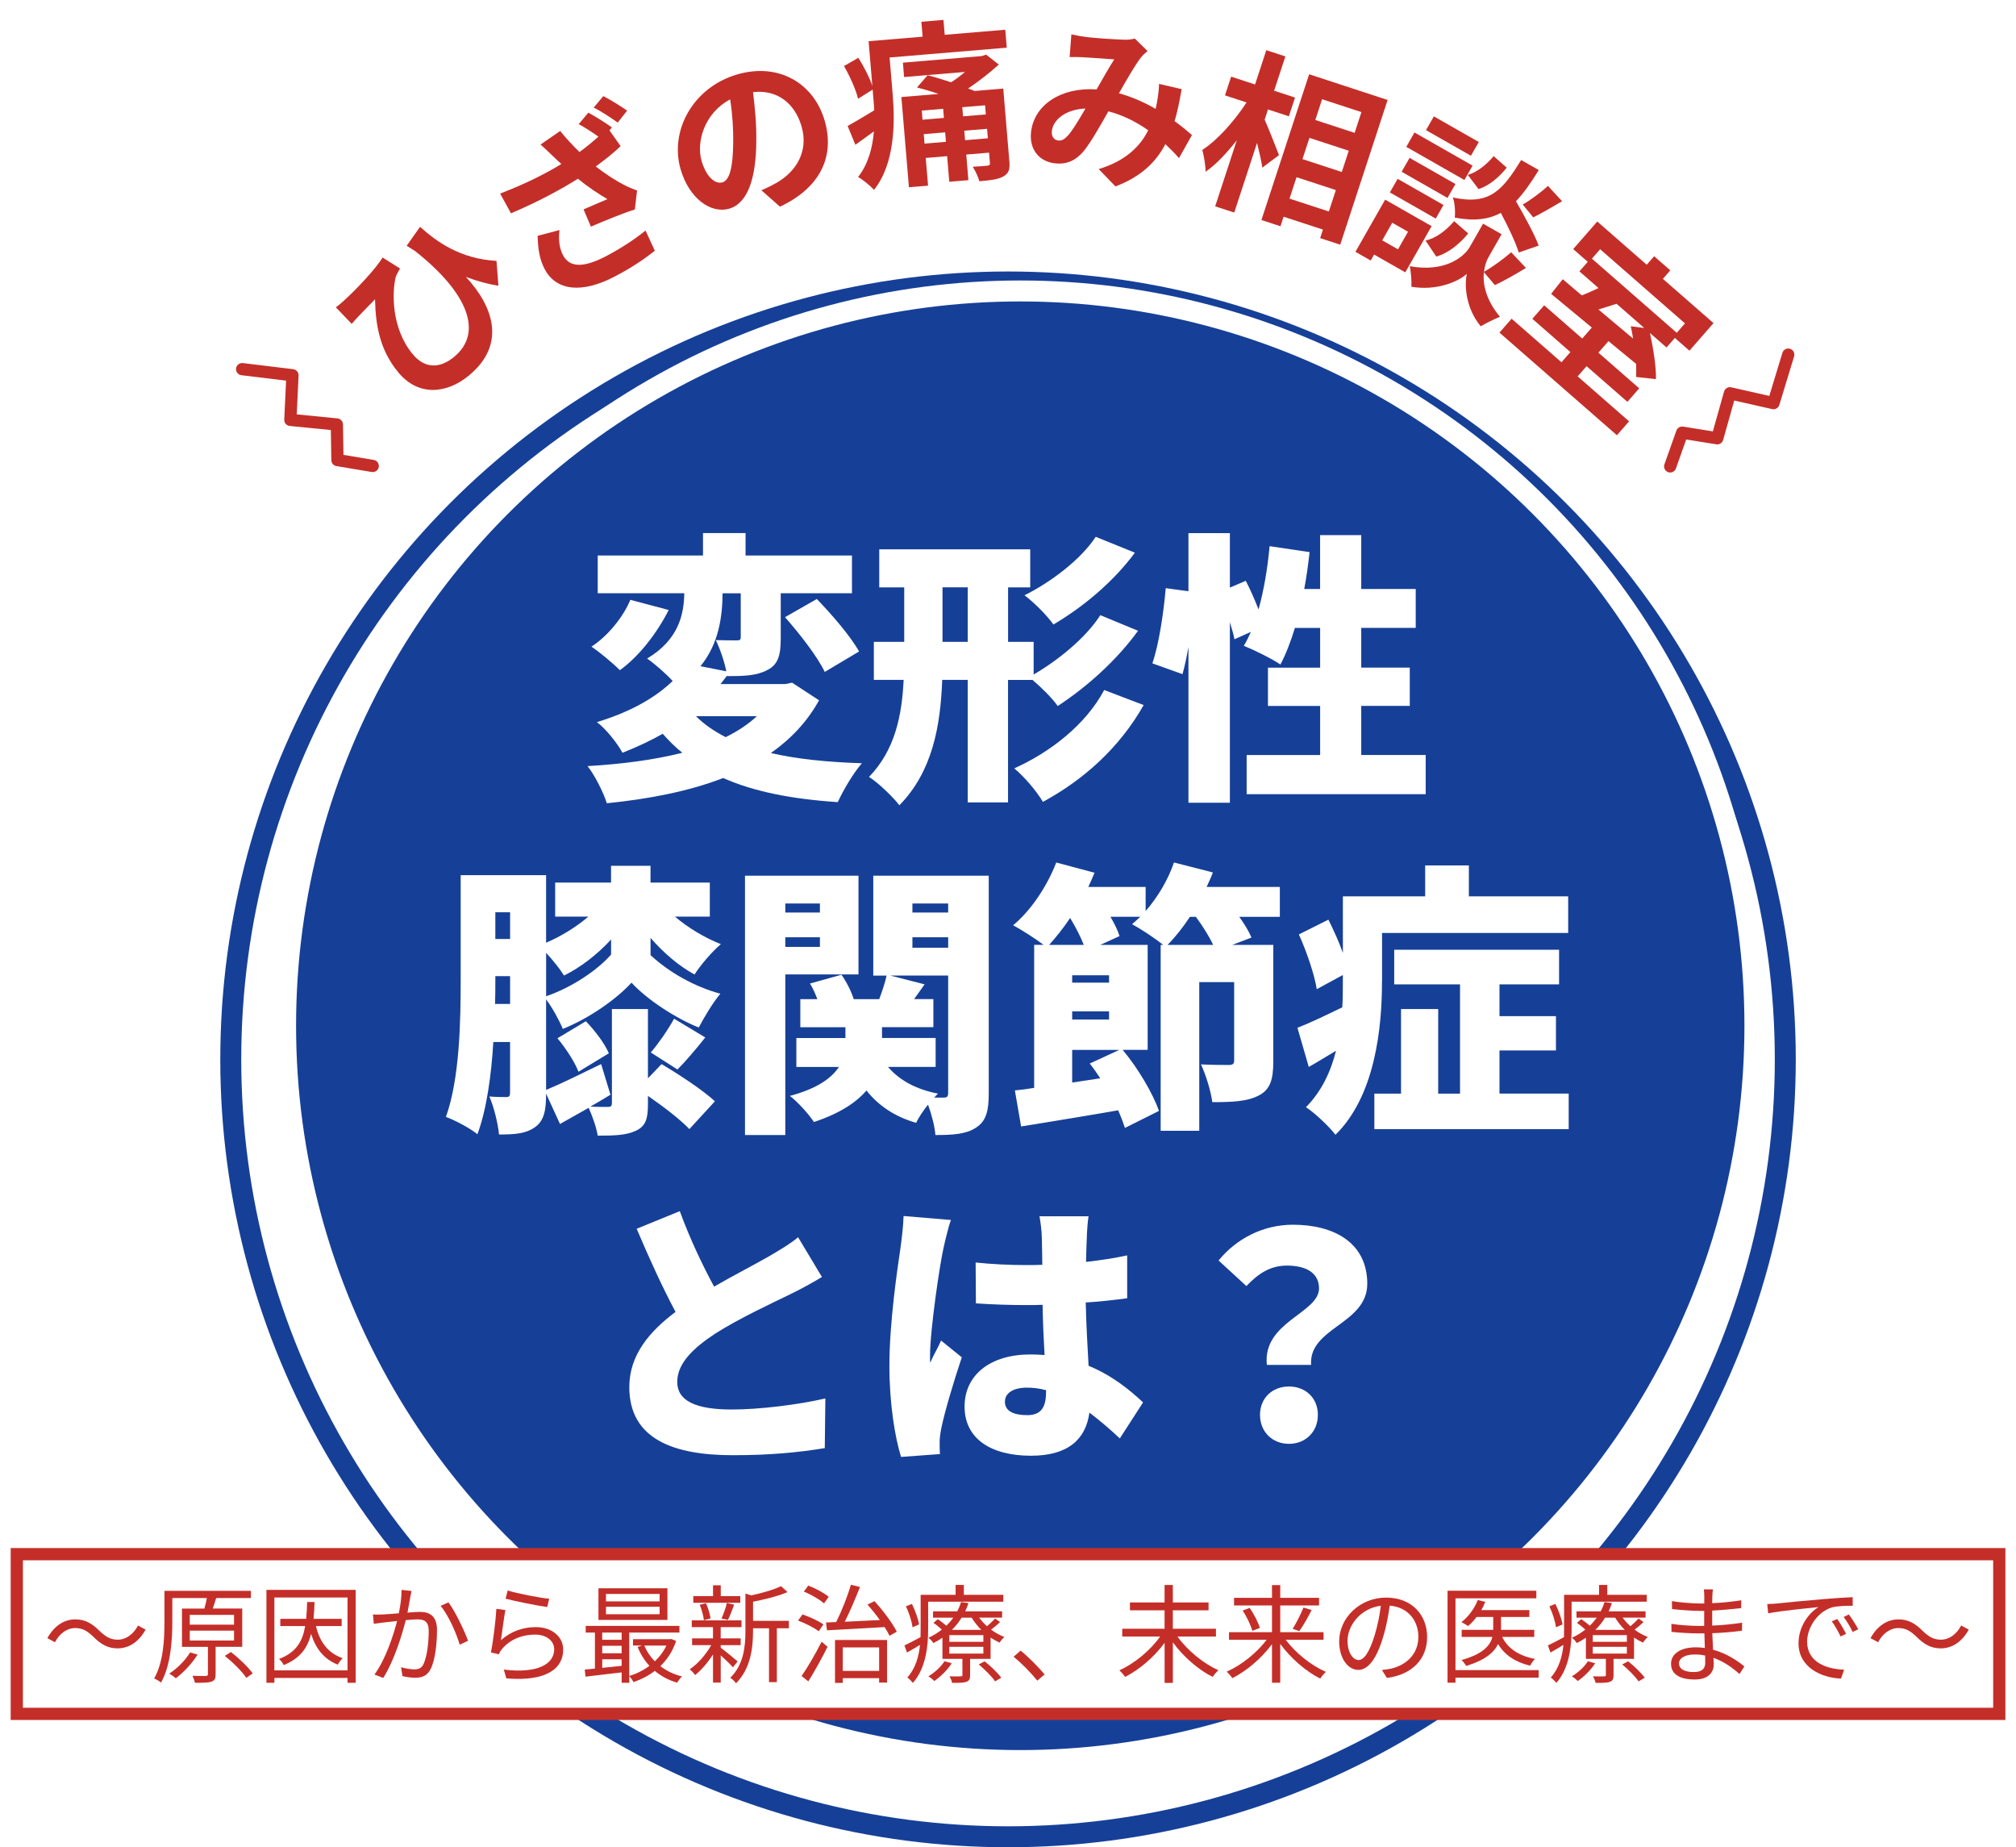 <?xml version="1.0" encoding="UTF-8"?>
<svg id="_レイヤー_2" data-name="レイヤー 2" xmlns="http://www.w3.org/2000/svg" xmlns:xlink="http://www.w3.org/1999/xlink" viewBox="0 0 659.74 604.41">
  <defs>
    <style>
      .cls-1 {
        fill: #164097;
        filter: url(#drop-shadow-2);
        stroke: #fff;
      }

      .cls-1, .cls-2 {
        stroke-width: 6.86px;
      }

      .cls-1, .cls-2, .cls-3 {
        stroke-miterlimit: 10;
      }

      .cls-4, .cls-2 {
        fill: #fff;
      }

      .cls-2 {
        filter: url(#drop-shadow-1);
        stroke: #164097;
      }

      .cls-5, .cls-3, .cls-6 {
        fill: none;
      }

      .cls-7 {
        fill: #c42e29;
      }

      .cls-3, .cls-6 {
        stroke: #c42e29;
        stroke-width: 4px;
      }

      .cls-6 {
        stroke-linecap: round;
        stroke-linejoin: round;
      }
    </style>
    <filter id="drop-shadow-1" x="72.1" y="73.83" width="515.58" height="530.58" filterUnits="userSpaceOnUse">
      <feOffset dx="0" dy="15"/>
      <feGaussianBlur result="blur" stdDeviation="0"/>
      <feFlood flood-color="#d1d1d1" flood-opacity="1"/>
      <feComposite in2="blur" operator="in"/>
      <feComposite in="SourceGraphic"/>
    </filter>
    <filter id="drop-shadow-2" x="86.04" y="87.77" width="487.69" height="487.69" filterUnits="userSpaceOnUse">
      <feOffset dx="4" dy="4"/>
      <feGaussianBlur result="blur-2" stdDeviation="0"/>
      <feFlood flood-color="#a69b8d" flood-opacity=".45"/>
      <feComposite in2="blur-2" operator="in"/>
      <feComposite in="SourceGraphic"/>
    </filter>
  </defs>
  <g id="design">
    <g>
      <g>
        <circle class="cls-2" cx="329.88" cy="331.62" r="254.36"/>
        <circle class="cls-1" cx="329.88" cy="331.62" r="240.42"/>
        <g>
          <path class="cls-7" d="M112.43,98.47c4.08-3.65,10.68-10.69,12.78-14.21l5.7,3.59c-.45.82-1.08,1.86-1.42,2.81-1.17,4.84-1.52,16.59,5.5,25.14,4.27,5.21,9.29,4.52,13.57,1.01,9.89-8.11,4.23-21.28-12.7-34.65-.92-.58-1.85-1.17-2.77-1.75l4.38-6.2c5.41,4.87,13.05,10.46,25.01,11.15l.63,8.13c-3.51-.55-6.97-1.51-10.64-2.89,8.95,9.64,13.37,22.11.9,32.34-7.13,5.84-16.44,6.93-23.09-1.18-5.95-7.26-7.35-15.13-7.55-23.83-1.59,1.6-4.14,4.22-5.29,5.45-.87.94-1.51,1.61-2.34,2.59l-5.19-5.42c.84-.61,1.73-1.34,2.54-2.08Z"/>
          <path class="cls-7" d="M200.25,41.7l-.8.95,3.65,5.17c-2.24,2.16-5.13,4.47-8.14,6.65,3.23,2.53,6.73,4.72,8.97,5.88,1.54.82,3.05,1.45,4.55,1.96l-.73,6.25c-3.17.9-9.91,3.68-14.38,5.59l-2.4-5.64c2.6-1.12,6.15-2.67,7.81-3.35-2.82-1.64-6.43-4.03-9.66-6.68-5.82,3.66-12.82,7.43-21.9,11.32l-3.55-6.46c8.17-3.15,14.77-6.44,20.03-9.68-1.08-.93-1.95-1.84-2.71-2.54-1.03-.96-2.56-2.49-4.11-3.82l6.44-4.45c1.94,2.43,4.15,4.78,6.32,6.89,2.21-1.62,4.25-3.29,6.2-5.04-1.96-1.37-4.48-3.04-6.46-4.08l3.16-3.76c2.27,1.21,5.8,3.45,7.71,4.85ZM184.22,83.47c2.26,4.28,7.02,4.04,14.03.4,5.55-2.94,9.76-5.81,13-8.44l3.04,6.6c-2.61,2.1-6.84,5.18-13.08,8.42-10.39,5.49-19.08,4.95-22.96-2.39-1.64-3.11-2.21-6.52-2.31-10.9l7.15-1.89c-.36,3.26-.04,5.95,1.14,8.19ZM205.23,36.2l-3.08,3.91c-2.2-1.57-5.42-3.72-7.87-4.9l3.16-3.76c2.4,1.21,5.93,3.45,7.79,4.74Z"/>
          <path class="cls-7" d="M255.23,67.61l-6.07-5.36c2.04-.84,3.49-1.62,4.88-2.39,6.59-3.73,10.63-10.44,8.27-18.51-2.23-7.63-8.05-12.11-15.88-11.19.6,4.93,1.15,10.29,1.07,15.95-.05,12.14-2.79,20.39-8.82,22.15-6.14,1.8-13.2-3.46-15.93-12.8-3.74-12.77,4.13-26.9,18.45-31.09,13.71-4.02,25.12,2.97,28.65,15.02,3.42,11.66-1.3,21.99-14.6,28.23ZM236.4,59.68c2.32-.68,3.46-4.79,3.54-12.92.07-4.46-.25-9.47-.99-14.24-8.57,4.55-11.13,14.06-9.35,20.14,1.64,5.58,4.64,7.64,6.8,7.01Z"/>
          <path class="cls-7" d="M328.98,9.74l.49,5.86-38.35,3.21,1.03,12.28c.77,9.18.67,22.55-6.13,31.03-1.09-1.24-3.82-3.5-5.21-4.19,3.39-4.39,4.74-9.65,5.17-14.94-2.07,1.5-4.08,3-6.05,4.38l-2.54-6.15c2.21-1.23,5.4-3.11,8.7-5.12-.07-1.55-.2-3.05-.32-4.48l-.19-2.3-4.78,3c-.64-2.84-2.63-7.29-4.6-10.71l4.69-2.7c1.8,2.8,3.66,6.46,4.59,9.21l-1.23-14.64,17.68-1.48-.41-4.88,7.23-.61.41,4.88,19.8-1.66ZM330.32,52.75c.24,2.81-.24,4.01-2.06,5.03-1.71.95-4.29,1.23-7.79,1.52-.36-1.53-1.33-3.42-2.13-4.74,1.9-.1,4.08-.28,4.71-.34.75-.06.96-.31.9-.94l-.28-3.33-7.46.62.7,8.38-6.26.52-.7-8.38-7,.59.76,9.07-6.26.52-2.47-29.51,12.17-1.02c-2.38-.84-4.87-1.56-7.06-2.13l3.48-3.99c2.42.61,5.15,1.48,7.71,2.3,1.54-1,3.11-2.17,4.51-3.38l-19.92,1.67-.39-4.71,25.83-2.16,1.41-.46,4.14,3.24c-2.85,2.61-6.43,5.39-10.04,7.84.77.28,1.43.52,2.09.81l9.41-.79,1.99,23.77ZM301.65,36.19l.25,2.98,7-.59-.25-2.98-7,.59ZM309.56,46.4l-.26-3.1-7,.59.26,3.1,7-.59ZM322.37,34.46l-7.46.62.25,2.98,7.46-.62-.25-2.98ZM323.28,45.25l-.26-3.1-7.46.62.26,3.1,7.46-.62Z"/>
          <path class="cls-7" d="M355.31,12.1c3.26.38,9.36.79,12.08.87,1.44.11,2.97-.06,3.98-.35l4.17,4.08c-.9.77-1.67,1.43-2.22,2.18-1.77,2.29-4.52,7.02-7.14,11.64,4.39,1.2,8.46,3.06,12,5.1.14-.68.27-1.3.4-1.93.43-2.21.69-4.5.72-6.24l7.4,1.72c-.67,3.81-1.37,7.32-2.31,10.46,2.25,1.65,4.15,3.21,5.68,4.54l-4.24,7.57c-1.33-1.55-2.84-3.05-4.46-4.57-3.26,6.18-8.2,10.71-16.33,13.83l-5.49-5.68c9.07-2.72,13.71-7.7,16.2-12.69-3.81-2.7-8.19-4.95-13.03-6.2-2.62,4.63-5.69,10.07-8.05,12.99-2.69,3.17-5.62,4.46-9.51,4.01-5.04-.58-8.41-4.51-7.74-10.29,1.02-8.87,9.87-14.69,21.44-13.88,2.04-3.59,4.15-7.29,5.77-9.83-2.3-.15-7.24-.55-9.9-.68-1.15-.07-3.17-.13-4.69-.08l.57-7.42c1.53.35,3.46.69,4.72.83ZM346.3,45.97c1.15.13,2.01-.35,3.21-1.66,1.73-1.95,3.69-5.37,5.71-8.79-6.52.23-10.58,3.71-10.99,7.31-.22,1.89.76,2.99,2.07,3.14Z"/>
          <path class="cls-7" d="M413.86,39.16c1.23,2.71,4.04,9.87,4.69,11.6l-5.46,4.09c-.25-2.02-.99-5.11-1.72-8.08l-7.46,22.78-6.24-2.04,7.08-21.63c-3.33,4.24-6.88,8.05-10.22,10.29,0-2.06-.56-5.15-1.06-7.14,4.98-3.16,10.59-9.57,14.47-15.51l-7.06-2.31,2.01-6.13,7.83,2.56,3.68-11.22,6.24,2.04-3.68,11.22,6.84,2.24-2.01,6.13-6.84-2.24-1.09,3.34ZM454.1,32.7l-15.51,47.36-6.57-2.15.91-2.79-12.87-4.21-1.02,3.12-6.24-2.04,15.62-47.69,25.68,8.41ZM434.87,69.2l2.29-7.01-12.87-4.21-2.29,7.01,12.87,4.21ZM428.52,45.11l-2.28,6.95,12.87,4.21,2.28-6.95-12.87-4.21ZM432.66,32.47l-2.22,6.79,12.87,4.21,2.22-6.79-12.87-4.21Z"/>
          <path class="cls-7" d="M459.89,89.11l-10.21-5.82-1.11,1.95-5-2.85,9.72-17.07,15.21,8.67-8.61,15.11ZM455.62,72.88l-3.28,5.76,5.16,2.94,3.28-5.76-5.16-2.94ZM457.38,58.51l15.01,8.56-2.54,4.45-15.01-8.56,2.54-4.45ZM473.7,64.76l-15.01-8.56,2.6-4.55,15.01,8.56-2.6,4.55ZM479.23,58.89l-19.02-10.84,2.68-4.7,19.02,10.84-2.68,4.7ZM485.59,89.04c-.39,3.82.62,9.04,5.27,14.6-1.82.75-4.66,2.12-6.28,3.12-4.97-5.95-5.4-13.55-4.54-17.17-2.77,2.53-9.85,5.66-18.19,4.22.17-1.69-.12-4.91-.49-6.71,11.47,2.09,17.76-3.01,19.67-6.36l4.31-7.56,6.06,3.45-4.31,7.56c-.63,1.1-1.23,2.75-1.44,4.75,2.77-1.6,6.48-4.27,8.89-6.41l4.83,5.14c-3.55,2.15-7.38,4.35-10.16,5.61l-3.61-4.25ZM466.5,78.69c3.29-.65,6.78-3.29,9.37-6.33l4.61,4.02c-2.85,3.48-6.65,6.55-10.47,7.56l-3.51-5.25ZM481.37,50.96l-14.71-8.38,2.57-4.5,14.71,8.38-2.57,4.5ZM497.01,82.61c-.96-3.2-3.44-8.39-5.87-12.96-3.93,2.13-8.61,2.78-15.07,1.55.23-1.79.03-4.82-.62-6.59,12.26,2.68,16.32-2.57,22.36-12.25l5.76,3.28c-2.52,4.07-4.87,7.5-7.47,10.2,2.73,4.74,6.02,10.72,7.44,14.52l-6.52,2.25ZM493.08,54.85c-2.38,3.02-5.79,5.98-9.23,7.01l-3.51-4.65c2.88-.75,6.14-3.33,8.46-6.12l4.28,3.77ZM511.21,65.84c-3.31,1.96-6.85,3.99-9.45,5.29l-3.44-4.21c2.56-1.46,6.1-4.08,8.25-6.1l4.63,5.02Z"/>
          <path class="cls-7" d="M533.12,137.86l-3.98,4.55-38.44-33.58,3.98-4.55,16.31,14.25,2.92-3.34-12.45-10.88,3.87-4.42,12.45,10.88,3.15-3.6c-4.97-4.11-9.64-7.96-13.32-11.02l3.8-4.79,6.24,5.3c1.79-.73,3.73-1.56,5.47-2.41l-6.25-5.46,2.73-3.12-4.77-4.17,7.88-9.02,16.18,14.14,2.43-2.78,5.29,4.62-2.43,2.78,16.57,14.48-7.88,9.02-4.77-4.17-2.73,3.12-5.42-4.74c1.11,5.03,2.07,11.29,1.96,15.1l-6.5-.71c.08-1.23.06-2.7,0-4.29l-9.03-7.43-3.3,3.77,13.36,11.67-3.87,4.42-13.36-11.67-2.92,3.34,16.83,14.71ZM523.65,81.55l-2.69,3.08,27.76,24.26,2.69-3.08-27.76-24.26ZM529.01,99.39c-1.96.66-4.04,1.29-5.92,1.87l11.34,9.52c-.22-1.41-.47-2.79-.76-4.03l4.41.56-9.07-7.92Z"/>
        </g>
        <g>
          <rect class="cls-4" x="5.5" y="508.51" width="648.77" height="52.25"/>
          <rect class="cls-3" x="5.5" y="508.51" width="648.77" height="52.25"/>
          <g>
            <path class="cls-7" d="M24.62,532.69c-2.77,0-5.19,1.86-6.63,4.63l-2.49-1.33c2.21-4,5.44-6.14,9.16-6.14,3.19,0,5.44,1.3,7.9,3.76,1.9,1.79,3.44,2.88,5.97,2.88,2.77,0,5.19-1.86,6.63-4.63l2.49,1.33c-2.21,4-5.44,6.14-9.16,6.14-3.19,0-5.44-1.3-7.9-3.76-1.9-1.79-3.4-2.88-5.97-2.88Z"/>
            <path class="cls-7" d="M70.56,538.83v8.95c0,1.37-.28,2.07-1.33,2.42-1.05.39-2.74.39-5.44.39-.11-.67-.49-1.61-.81-2.28,2.04.07,3.86.07,4.39.04.53,0,.67-.18.67-.6v-8.91h-8.49v-12.53h7.33c.32-1.09.63-2.39.81-3.44h-11.3v7.72c0,5.79-.46,14.21-3.69,19.93-.49-.42-1.58-1.09-2.25-1.33,3.09-5.47,3.37-13.13,3.37-18.64v-10.04h28.29v2.35h-11.37c-.35,1.16-.74,2.39-1.12,3.44h9.65v12.53h-8.7ZM64.66,541.36c-1.83,2.95-4.6,5.86-7.12,7.76-.46-.46-1.54-1.19-2.14-1.54,2.6-1.68,5.19-4.28,6.81-6.91l2.46.7ZM62.1,531.57h14.49v-3.19h-14.49v3.19ZM62.1,536.76h14.49v-3.23h-14.49v3.23ZM75.58,540.52c2.6,2.04,5.69,4.95,7.12,7.02l-2.11,1.44c-1.33-2.07-4.39-5.09-7.02-7.19l2-1.26Z"/>
            <path class="cls-7" d="M116.4,520.2v30.39h-2.67v-1.58h-23.94v1.58h-2.6v-30.39h29.2ZM113.73,546.52v-23.83h-23.94v23.83h23.94ZM103.38,532.02c1.26,5.23,3.97,8.88,8.77,10.53-.56.49-1.26,1.44-1.61,2.11-4.49-1.79-7.19-5.16-8.74-10.07-1.16,4.63-3.61,8.04-8.95,10.21-.28-.63-.98-1.54-1.54-2,5.62-2.14,7.69-5.72,8.56-10.77h-8.14v-2.35h8.46c.18-1.68.25-3.54.32-5.51h2.42c-.07,1.97-.14,3.79-.32,5.51h9.2v2.35h-8.42Z"/>
            <path class="cls-7" d="M134.26,522.62c-.21,1.02-.53,3.09-.91,5.02,1.65-.14,3.12-.25,3.97-.25,3.12,0,5.69,1.19,5.69,5.93,0,4.18-.56,9.76-2.04,12.67-1.12,2.35-2.84,2.95-5.12,2.95-1.33,0-3.02-.25-4.14-.53l-.46-2.91c1.47.46,3.33.7,4.32.7,1.3,0,2.35-.28,3.05-1.79,1.12-2.39,1.68-6.95,1.68-10.74,0-3.23-1.51-3.83-3.72-3.83-.84,0-2.25.11-3.79.25-1.3,5.05-3.69,12.99-7.37,18.92l-2.88-1.12c3.58-4.81,6.21-12.81,7.41-17.51-1.86.18-3.54.39-4.46.49-.81.11-2.25.28-3.16.42l-.28-3.05c1.09.07,2,.04,3.12,0,1.16-.04,3.23-.21,5.33-.39.56-2.53.91-5.26.91-7.65l3.26.35c-.14.63-.28,1.4-.42,2.07ZM153.18,536.83l-2.74,1.3c-1.02-3.61-3.76-9.79-6.25-12.7l2.56-1.16c2.18,2.84,5.23,9.3,6.42,12.56Z"/>
            <path class="cls-7" d="M163.92,536.66c3.37-2.95,7.23-4.28,11.44-4.28,5.37,0,8.95,3.23,8.95,7.33,0,6.28-5.55,10.53-18.6,9.44l-.84-2.88c11.09,1.37,16.49-1.82,16.49-6.63,0-2.81-2.6-4.81-6.18-4.81-4.63,0-8.42,1.75-10.88,4.7-.53.6-.84,1.19-1.05,1.75l-2.6-.63c.7-3.19,1.58-10.56,1.79-14.25l2.95.39c-.49,2.39-1.09,7.62-1.47,9.86ZM179.74,523.11l-.67,2.7c-3.33-.46-10.95-2-13.62-2.74l.7-2.67c3.02.95,10.49,2.42,13.58,2.7Z"/>
            <path class="cls-7" d="M221.26,536.9c-1.09,3.33-2.91,6.07-5.16,8.25,2,1.54,4.39,2.7,7.09,3.37-.56.49-1.26,1.44-1.58,2.04-2.81-.81-5.26-2.14-7.33-3.86-2.14,1.65-4.53,2.84-6.98,3.68-.28-.6-.91-1.51-1.37-1.97v2.18h-2.49v-3.4c-4.28.53-8.56,1.02-11.83,1.4l-.25-2.32c.98-.07,2.11-.18,3.33-.32v-11.79h-3.02v-2.18h30.67v2.18h-16.42v14.21c2.32-.7,4.6-1.82,6.6-3.33-1.61-1.75-2.91-3.83-3.86-6.18l1.51-.46h-3.02v-2.07h12.07l.46-.07,1.58.63ZM218.42,530.02h-22.57v-10.35h22.57v10.35ZM197.08,534.16v2.35h6.35v-2.35h-6.35ZM197.08,540.94h6.35v-2.46h-6.35v2.46ZM197.08,545.71c2-.21,4.18-.42,6.35-.67v-2.14h-6.35v2.81ZM215.86,521.53h-17.55v2.42h17.55v-2.42ZM215.86,525.71h-17.55v2.46h17.55v-2.46ZM210.84,538.41c.81,1.93,2,3.68,3.44,5.16,1.58-1.47,2.88-3.19,3.79-5.16h-7.23Z"/>
            <path class="cls-7" d="M239.86,545.54c-.74-.88-2.53-2.6-4-3.93v8.91h-2.53v-9.19c-1.72,2.7-3.9,5.19-5.86,6.74-.42-.6-1.19-1.44-1.75-1.9,2.53-1.65,5.3-4.81,7.05-7.9h-6.28v-2.21h6.84v-3.68h-6.95v-2.21h16.28v2.21h-6.81v3.68h6.53v2.21h-6.53v.84c1.33.98,4.74,3.76,5.54,4.49l-1.54,1.93ZM242.25,524.41h-15.37v-2.18h6.46v-3.54h2.53v3.54h6.39v2.18ZM230.35,530.13c-.14-1.37-.7-3.47-1.37-5.05l2.04-.53c.74,1.58,1.33,3.65,1.51,4.98l-2.18.6ZM236.11,529.57c.63-1.4,1.44-3.58,1.75-5.09l2.39.56c-.67,1.75-1.37,3.72-2.04,4.98l-2.11-.46ZM258.15,532.76h-3.93v17.62h-2.56v-17.62h-5.23v.88c0,5.23-.67,12.25-5.58,17.13-.32-.56-1.26-1.47-1.86-1.82,4.46-4.35,4.95-10.42,4.95-15.34v-12.21l1.9.6c3.58-.77,7.51-1.9,9.76-3.02l2.11,1.93c-2.98,1.33-7.37,2.39-11.27,3.16v6.25h11.72v2.46Z"/>
            <path class="cls-7" d="M267.94,533.74c-1.44-1.12-4.39-2.63-6.77-3.51l1.44-2c2.32.77,5.3,2.14,6.84,3.26l-1.51,2.25ZM262.32,548.38c1.9-2.7,4.56-7.26,6.56-11.23l1.93,1.68c-1.82,3.68-4.25,8.04-6.28,11.3l-2.21-1.75ZM269.66,524.62c-1.4-1.26-4.21-2.91-6.6-3.86l1.44-1.97c2.35.88,5.23,2.42,6.7,3.68l-1.54,2.14ZM286.15,523.88c2.84,3.05,5.93,7.23,7.33,10l-2.39,1.33c-.39-.84-.95-1.82-1.61-2.84-6.88.42-13.97.77-18.85,1.05l-.32-2.56,3.33-.14c1.75-3.47,3.76-8.49,4.81-12.21l2.98.74c-1.44,3.65-3.3,8.04-4.98,11.37,3.47-.18,7.48-.35,11.48-.56-1.26-1.75-2.7-3.54-4.04-5.05l2.25-1.12ZM273.27,536.59h17.02v13.93h-2.6v-1.44h-11.9v1.54h-2.53v-14.04ZM275.8,539.01v7.69h11.9v-7.69h-11.9Z"/>
            <path class="cls-7" d="M303.74,524.06v8.98c0,5.33-.7,12.77-4.98,17.58-.39-.49-1.3-1.4-1.83-1.75,2.7-3.02,3.76-6.91,4.14-10.67-1.44.88-2.88,1.72-4.25,2.49l-.84-2.32c1.37-.63,3.23-1.61,5.26-2.7.04-.91.04-1.79.04-2.63v-11.23h11.44v-3.23h2.7v3.23h12.92v2.25h-24.6ZM298.65,532.44c-.25-1.79-1.12-4.67-2.18-6.88l1.97-.77c1.05,2.18,2.07,4.95,2.32,6.7l-2.11.95ZM327.25,530.72c-.88.88-1.97,1.79-2.91,2.49,1.37,1.02,2.84,1.82,4.32,2.39-.49.46-1.19,1.26-1.54,1.86-.98-.46-2-1.02-2.95-1.65v6.95h-6.7v5.33c0,1.23-.25,1.82-1.19,2.18-.98.35-2.42.35-4.7.35-.1-.63-.49-1.51-.84-2.14,1.72.07,3.19.04,3.65,0,.49,0,.56-.07.56-.46v-5.26h-6.53v-6.91c-.91.63-1.9,1.23-2.98,1.75-.35-.6-1.05-1.37-1.61-1.72,1.65-.77,3.12-1.68,4.39-2.7-.81-.74-1.82-1.58-2.74-2.18l1.4-1.23c.91.6,1.97,1.4,2.81,2.14.88-.84,1.65-1.72,2.28-2.63h-6.63v-2.07h7.93c.53-1.02.95-2.04,1.23-3.02l2.42.32c-.28.91-.63,1.82-1.05,2.7h12.07v2.07h-7.51c.74.98,1.58,1.93,2.56,2.81.95-.81,2.04-1.82,2.67-2.53l1.61,1.16ZM311.46,544.2c-1.4,2.21-3.65,4.39-5.72,5.83-.39-.46-1.33-1.23-1.93-1.54,2.07-1.26,4.11-3.09,5.26-4.95l2.39.67ZM321.81,535.01h-11.16v2.18h11.16v-2.18ZM321.81,538.83h-11.16v2.21h11.16v-2.21ZM321.14,533.29c-1.23-1.23-2.32-2.6-3.16-4h-3.3c-.84,1.4-1.9,2.74-3.19,4h9.65ZM322.23,543.57c1.97,1.54,4.32,3.83,5.44,5.37l-2.04,1.19c-1.02-1.58-3.37-3.9-5.33-5.54l1.93-1.02Z"/>
            <path class="cls-7" d="M331.71,542.06l2.28-2c2.53,2.04,5.69,5.23,7.86,7.79l-2.39,2.04c-2.25-2.77-5.26-5.79-7.76-7.83Z"/>
            <path class="cls-7" d="M385.33,535.46c3.19,4.49,8.53,8.88,13.41,11.02-.6.49-1.44,1.51-1.9,2.18-4.63-2.28-9.62-6.63-13.02-11.3v13.27h-2.7v-13.13c-3.4,4.67-8.32,8.84-12.92,11.16-.46-.63-1.3-1.65-1.9-2.14,4.88-2.18,10.18-6.53,13.34-11.05h-12.39v-2.56h13.86v-6.04h-11.34v-2.56h11.34v-5.72h2.7v5.72h11.69v2.56h-11.69v6.04h14.11v2.56h-12.6Z"/>
            <path class="cls-7" d="M420.75,536.52c3.19,4.28,8.39,8.46,13.13,10.49-.56.53-1.4,1.51-1.83,2.21-4.67-2.32-9.69-6.7-13.09-11.34v12.7h-2.7v-12.63c-3.4,4.63-8.39,8.84-12.98,11.13-.42-.63-1.26-1.61-1.83-2.14,4.7-2.04,9.86-6.14,13.06-10.42h-12.32v-2.49h14.07v-8.74h-12.42v-2.49h12.42v-4.18h2.7v4.18h12.7v2.49h-12.7v8.74h14.18v2.49h-12.39ZM408.95,526.09c1.4,2.04,2.84,4.74,3.33,6.56l-2.46.95c-.46-1.75-1.79-4.6-3.16-6.63l2.28-.88ZM423.03,532.94c1.19-1.9,2.7-4.88,3.54-6.98l2.67.84c-1.23,2.39-2.77,5.16-4.04,6.88l-2.18-.74Z"/>
            <path class="cls-7" d="M453.88,549.01l-1.65-2.6c1.12-.11,2.21-.28,3.02-.46,4.49-1.02,8.91-4.35,8.91-10.42,0-5.3-3.4-9.69-9.37-10.18-.46,3.26-1.12,6.84-2.11,10.11-2.14,7.23-4.91,10.91-8.18,10.91s-6.25-3.58-6.25-9.37c0-7.62,6.77-14.28,15.34-14.28s13.44,5.79,13.44,12.92-4.84,12.28-13.16,13.37ZM444.61,543.15c1.65,0,3.51-2.35,5.3-8.28.88-2.91,1.58-6.25,1.96-9.48-6.74.84-10.88,6.6-10.88,11.37,0,4.42,2.04,6.39,3.61,6.39Z"/>
            <path class="cls-7" d="M503.54,548.9h-27.23v1.65h-2.6v-30.08h29.06v2.49h-26.46v23.48h27.23v2.46ZM491.6,535.6c1.83,3.79,5.54,6.21,10.74,7.19-.56.53-1.26,1.51-1.61,2.21-4.81-1.16-8.32-3.47-10.49-7.09-1.26,2.7-4.18,5.26-10.39,7.16-.35-.56-1.05-1.47-1.58-1.93,7.16-1.97,9.44-4.84,10.11-7.55h-10.04v-2.32h10.32v-4.21h-5.44c-.88,1.16-1.83,2.18-2.81,2.98-.46-.39-1.58-.98-2.14-1.3,2.25-1.75,4.25-4.42,5.33-7.23l2.46.6c-.35.91-.81,1.82-1.3,2.7h15.72v2.25h-9.27v4.21h10.88v2.32h-10.49Z"/>
            <path class="cls-7" d="M514.31,524.06v8.98c0,5.33-.7,12.77-4.98,17.58-.39-.49-1.3-1.4-1.83-1.75,2.7-3.02,3.76-6.91,4.14-10.67-1.44.88-2.88,1.72-4.25,2.49l-.84-2.32c1.37-.63,3.23-1.61,5.26-2.7.04-.91.04-1.79.04-2.63v-11.23h11.44v-3.23h2.7v3.23h12.92v2.25h-24.6ZM509.22,532.44c-.25-1.79-1.12-4.67-2.18-6.88l1.97-.77c1.05,2.18,2.07,4.95,2.32,6.7l-2.11.95ZM537.82,530.72c-.88.88-1.97,1.79-2.91,2.49,1.37,1.02,2.84,1.82,4.32,2.39-.49.46-1.19,1.26-1.54,1.86-.98-.46-2-1.02-2.95-1.65v6.95h-6.7v5.33c0,1.23-.25,1.82-1.19,2.18-.98.35-2.42.35-4.7.35-.1-.63-.49-1.51-.84-2.14,1.72.07,3.19.04,3.65,0,.49,0,.56-.07.56-.46v-5.26h-6.53v-6.91c-.91.63-1.9,1.23-2.98,1.75-.35-.6-1.05-1.37-1.61-1.72,1.65-.77,3.12-1.68,4.39-2.7-.81-.74-1.82-1.58-2.74-2.18l1.4-1.23c.91.6,1.97,1.4,2.81,2.14.88-.84,1.65-1.72,2.28-2.63h-6.63v-2.07h7.93c.53-1.02.95-2.04,1.23-3.02l2.42.32c-.28.91-.63,1.82-1.05,2.7h12.07v2.07h-7.51c.74.98,1.58,1.93,2.56,2.81.95-.81,2.04-1.82,2.67-2.53l1.61,1.16ZM522.03,544.2c-1.4,2.21-3.65,4.39-5.72,5.83-.39-.46-1.33-1.23-1.93-1.54,2.07-1.26,4.11-3.09,5.26-4.95l2.39.67ZM532.39,535.01h-11.16v2.18h11.16v-2.18ZM532.39,538.83h-11.16v2.21h11.16v-2.21ZM531.72,533.29c-1.23-1.23-2.32-2.6-3.16-4h-3.3c-.84,1.4-1.9,2.74-3.19,4h9.65ZM532.81,543.57c1.97,1.54,4.32,3.83,5.44,5.37l-2.04,1.19c-1.02-1.58-3.37-3.9-5.33-5.54l1.93-1.02Z"/>
            <path class="cls-7" d="M560.36,522.41c0,.46-.04,1.23-.04,2.14,3.16-.14,6.35-.46,9.51-.95l-.03,2.56c-2.77.32-6.11.63-9.48.81v4.91c3.4-.14,6.6-.46,9.79-.95l-.04,2.63c-3.3.42-6.39.7-9.72.81.07,1.82.18,3.72.25,5.4,4.67,1.26,8.25,3.83,10.25,5.47l-1.61,2.49c-2.07-1.9-4.98-4.04-8.49-5.3.04.88.07,1.61.07,2.18,0,2.42-1.61,4.91-6.18,4.91-5.05,0-7.79-1.79-7.79-5.16,0-3.19,3.05-5.37,8.11-5.37,1.02,0,2,.07,2.95.21-.04-1.58-.11-3.26-.14-4.77h-2c-2.39,0-6.25-.21-8.77-.49l-.04-2.63c2.53.42,6.53.67,8.84.67h1.9v-4.91h-1.54c-2.46,0-6.77-.35-8.98-.6l-.04-2.6c2.28.42,6.63.77,8.98.77h1.61v-2.49c0-.6-.07-1.61-.14-2.11h2.98c-.1.63-.18,1.33-.21,2.35ZM554.32,547.08c2,0,3.72-.63,3.72-3.05,0-.6-.03-1.44-.03-2.35-1.09-.25-2.25-.35-3.4-.35-3.33,0-5.16,1.3-5.16,2.91s1.4,2.84,4.88,2.84Z"/>
            <path class="cls-7" d="M581.45,524.65c2.28-.25,8.91-.91,15.37-1.44,3.83-.32,7.12-.53,9.48-.63v2.81c-2,0-5.09.04-6.88.56-4.98,1.61-8.04,6.95-8.04,11.13,0,6.84,6.39,9.02,12.11,9.23l-1.02,2.91c-6.49-.25-13.9-3.72-13.9-11.55,0-5.47,3.33-9.93,6.56-11.86-3.75.42-12.7,1.26-16.49,2.07l-.32-3.05c1.33-.04,2.46-.11,3.12-.18ZM604.12,534.59l-1.79.84c-.81-1.68-1.83-3.51-2.88-4.95l1.79-.77c.81,1.16,2.14,3.33,2.88,4.88ZM608.12,533.08l-1.83.88c-.84-1.72-1.86-3.44-2.95-4.91l1.72-.81c.84,1.16,2.25,3.3,3.05,4.84Z"/>
            <path class="cls-7" d="M621.25,532.69c-2.77,0-5.19,1.86-6.63,4.63l-2.49-1.33c2.21-4,5.44-6.14,9.16-6.14,3.19,0,5.44,1.3,7.9,3.76,1.9,1.79,3.44,2.88,5.97,2.88,2.77,0,5.19-1.86,6.63-4.63l2.49,1.33c-2.21,4-5.44,6.14-9.16,6.14-3.19,0-5.44-1.3-7.9-3.76-1.9-1.79-3.4-2.88-5.97-2.88Z"/>
          </g>
        </g>
        <polyline class="cls-6" points="546.57 152.6 550.48 141.56 561.98 143.4 566.12 128.68 580.38 131.9 585.21 116.03"/>
        <polyline class="cls-6" points="121.98 152.46 110.43 150.53 110.24 138.89 95.02 137.38 95.71 122.78 79.24 120.78"/>
        <g>
          <path class="cls-4" d="M268.04,229.12c-3.9,7.06-9.28,12.72-15.78,17.27,8.45,1.95,18.38,2.97,29.8,3.34-2.79,3.16-6.22,9.01-7.89,12.72-15.23-1.02-27.48-3.44-37.51-7.89-11.23,4.36-24.33,6.87-38.07,8.26-1.02-3.34-3.99-9.28-6.31-12.16,11.33-.65,21.82-2.04,31.01-4.36-2.32-1.86-4.46-3.99-6.41-6.22-3.9,2.23-8.26,4.27-13.18,6.22-1.67-3.16-5.57-7.99-8.36-10.03,11.33-3.44,19.31-8.17,24.79-13.46-2.41-2.6-5.94-5.66-8.36-7.34,10.31-6.13,12.07-14.48,12.16-21.36h-28.32v-12.35h34.45v-7.34h13.93v7.34h34.82v12.35h-23.31v14.67c0,5.48-.74,8.64-4.46,10.49-3.53,1.86-7.8,1.95-13.09,1.95v-.19c-.74.93-1.39,1.86-2.14,2.79h21.17l2.23-.46,8.82,5.76ZM218.83,199.6c-3.81,7.52-9.66,15.13-15.97,19.68-2.41-2.41-6.69-5.94-9.29-7.71,5.57-3.62,10.49-9.93,12.72-15.32l12.54,3.34ZM227.74,234.32c2.69,2.69,5.94,4.92,9.75,6.87,3.9-1.95,7.33-4.18,10.21-6.87h-19.96ZM236.47,194.12c-.09,7.43-1.11,16.34-7.24,23.86l8.45,1.67c-.65-3.34-2.04-7.34-3.44-10.21,2.51.09,5.85.09,6.87.09s1.3-.19,1.3-1.11v-14.3h-5.94ZM267.3,195.98c4.92,5.11,11.05,12.16,13.83,17.18l-11.23,6.69c-2.32-4.92-8.17-12.44-13-17.92l10.4-5.94Z"/>
          <path class="cls-4" d="M329.88,222.44v40.11h-13.18v-40.11h-8.36c-.56,15.04-3.16,29.99-14.02,41.04-2.14-2.79-6.87-7.34-9.93-9.28,8.54-8.82,10.77-20.15,11.33-31.75h-9.75v-12.44h9.94v-17.83h-8.17v-12.44h49.4v12.44h-7.24v17.83h8.36v10.68c7.99-4.64,17.08-11.98,21.82-19.41l12.35,5.11c-7.06,9.75-16.9,18.48-26.28,24.61-1.86-2.6-5.2-5.94-8.26-8.54h-7.99ZM316.7,210v-17.83h-8.26v17.83h8.26ZM374.26,230.7c-7.89,13.93-19.59,24.42-32.96,31.66-2.04-3.44-5.94-8.08-9.38-10.96,11.79-5.29,23.4-14.3,29.43-25.63l12.91,4.92ZM371.39,180.84c-7.06,9.56-16.9,17.73-26.65,23.49-2.14-2.97-6.04-6.96-9.47-9.56,8.45-4.18,18.38-11.61,23.31-19.13l12.81,5.2Z"/>
          <path class="cls-4" d="M466.56,247.04v12.81h-58.59v-12.81h24.05v-16.06h-17.08v-12.53h17.08v-13h-8.26c-1.39,4.55-2.97,8.64-4.74,11.98-2.69-1.86-8.73-4.83-11.98-6.13.84-1.39,1.58-2.88,2.32-4.55l-5.39,2.41c-.28-1.58-.84-3.44-1.49-5.57v59.05h-13.56v-50.97c-.56,3.25-1.21,6.31-1.95,8.91l-9.84-3.53c2.14-6.31,3.71-16.81,4.36-24.61l7.43,1.02v-19.03h13.56v17.83l5.2-2.23c1.49,2.88,2.97,6.22,4.18,9.38,1.76-6.31,2.97-13.56,3.62-20.71l13.09,1.95c-.46,4.09-1.02,8.17-1.76,12.07h5.2v-17.64h13.46v17.64h17.83v12.72h-17.83v13h15.88v12.53h-15.88v16.06h21.08Z"/>
          <path class="cls-4" d="M212.89,312.51c6.22,5.76,14.39,10.31,22.84,12.63-2.41,2.88-5.2,7.52-7.06,11.05-7.43-2.97-16.81-9.01-22.01-14.67-5.01,5.48-13.93,11.7-22.47,15.13-1.21-2.88-3.44-6.96-5.48-9.66v29.62c4.74-1.95,11.33-5.2,18.01-8.45l3.06,10.03c-2.14,1.3-4.36,2.6-6.59,3.9,2.23.09,4.92.09,5.76.09.93,0,1.3-.28,1.3-1.3v-30.73h11.79v22.66l4.46-4.64c5.66,3.34,13.56,8.54,17.46,12.16l-8.36,9.1c-2.88-3.06-8.45-7.34-13.56-10.86v2.69c0,4.83-.74,7.24-3.99,8.73-3.16,1.49-7.15,1.58-12.44,1.58-.46-2.79-1.76-6.41-2.97-9.1-3.25,1.86-6.41,3.62-9.38,5.29l-4.55-9.93c0,5.2-.56,8.82-3.62,10.96-2.97,2.14-6.59,2.41-11.79,2.41-.28-3.34-1.67-9.1-3.16-12.44,2.14.19,4.64.19,5.57.19s1.21-.37,1.21-1.49v-16.53h-5.48c-.65,10.77-2.14,21.91-5.2,30.18-2.23-1.86-7.43-4.64-10.31-5.66,4.55-12.72,4.83-31.57,4.83-45.12v-33.98h27.95v22.1c5.01-2.14,9.94-5.2,13.83-8.54h-10.86v-11.14h18.29v-5.48h12.91v5.48h19.41v11.14h-11.42c4.36,3.71,9.84,6.96,15.04,9.01-2.79,2.32-6.69,6.87-8.63,9.93-5.11-2.79-10.12-7.06-14.39-11.98v5.66ZM166.93,328.48v-9.1h-4.83v.93c0,2.51,0,5.29-.09,8.17h4.92ZM162.1,298.49v8.73h4.83v-8.73h-4.83ZM178.72,325.97c8.36-2.88,16.71-8.45,21.26-13.65v-4.92c-4.55,4.92-9.94,9.1-15.41,11.79-1.3-2.14-3.62-5.01-5.85-7.43v14.21ZM189.3,350.67c-1.11-3.06-4.09-7.61-6.87-10.96l9.29-5.57c2.97,3.06,6.22,7.34,7.52,10.49l-9.94,6.04ZM212.98,344.36c2.41-2.79,5.76-7.61,7.61-11.05l10.21,6.13c-3.16,3.99-6.5,7.89-9.1,10.49l-8.73-5.57Z"/>
          <path class="cls-4" d="M256.99,318.83v52.55h-13.19v-84.86h37.14v32.31h-23.96ZM256.99,295.61v2.97h11.33v-2.97h-11.33ZM268.32,309.82v-3.16h-11.33v3.16h11.33ZM323.57,357.73c0,5.76-.84,9.1-4.18,11.23-3.25,2.14-7.52,2.41-13.28,2.41-.19-2.69-1.21-6.69-2.41-9.93-1.58,1.95-3.06,4.18-3.9,5.94-7.06-2.04-12.35-5.66-16.25-10.58-3.34,3.9-8.73,7.52-17.18,10.31-1.67-2.51-5.11-6.41-7.89-8.54,9.1-2.41,13.74-5.94,16.06-9.47h-13.93v-9.47h16.06v-3.53h-14.76v-9.19h5.57c-.65-1.76-1.49-3.62-2.41-5.11l10.31-2.88c1.67,2.41,3.25,5.48,3.99,7.99h8.36c.93-2.51,1.95-5.48,2.41-7.71h-4.36v-32.68h37.79v71.22ZM290.61,349.09c3.62,4.27,9.1,7.34,16.34,8.73-.37.37-.84.84-1.21,1.3h3.16c1.11,0,1.39-.46,1.39-1.58v-38.35h-18.94l11.23,2.88c-1.21,1.67-2.41,3.34-3.44,4.83h6.31v9.19h-16.81v3.53h17.55v9.47h-15.6ZM298.59,295.61v2.97h11.7v-2.97h-11.7ZM298.59,310.1h11.7v-3.44h-11.7v3.44Z"/>
          <path class="cls-4" d="M418.83,299.98h-13.28c1.67,2.32,3.16,4.74,3.99,6.78l-6.31,2.41h13.46v38.07c0,5.85-.93,9.28-4.83,11.23-3.81,1.95-8.64,2.14-15.13,2.14-.46-3.62-2.14-9.01-3.71-12.35,3.34.19,7.89.19,9.1.19,1.3,0,1.76-.37,1.76-1.49v-25.63h-11.42v48.65h-12.63v-60.82h.84c-2.79-2.23-7.43-5.29-10.21-6.78.93-.74,1.76-1.58,2.69-2.41h-9.75c1.3,2.23,2.41,4.46,2.97,6.31l-6.31,2.88h15.51v34.35h-8.17c5.11,6.13,9.84,14.21,11.88,19.96l-11.14,5.57c-.56-1.67-1.3-3.71-2.23-5.76-11.14,1.95-22.75,3.81-31.75,5.29l-2.04-11.79c1.95-.19,4.09-.46,6.31-.84v-46.8h3.06c-2.79-2.14-7.24-4.92-9.94-6.41,5.85-4.83,11.14-12.81,14.11-20.52l12.53,3.34c-.65,1.58-1.3,3.06-2.04,4.64h18.76v7.89c3.99-4.55,7.33-10.21,9.28-15.88l12.72,3.25c-.56,1.58-1.3,3.16-2.04,4.74h23.96v9.75ZM354.67,309.17c-1.02-2.69-2.69-5.85-4.46-8.82-2.23,3.34-4.64,6.31-6.87,8.82h11.33ZM362.94,319.1h-12.07v2.41h12.07v-2.41ZM350.87,333.59h12.07v-2.69h-12.07v2.69ZM360.06,352.81c-1.11-1.67-2.23-3.34-3.44-4.83l9.66-4.46h-15.41v10.68l9.19-1.39ZM397.01,309.17c-1.3-2.79-3.44-6.22-5.66-9.19h-1.95c-2.32,3.53-4.83,6.69-7.33,9.19h14.95Z"/>
          <path class="cls-4" d="M452.26,321.15c0,15.13-2.23,37.42-15.23,50.14-1.86-2.51-7.06-7.43-9.66-9.01,5.2-5.29,8.17-11.79,9.84-18.48-2.97,1.76-5.94,3.62-8.91,5.29l-3.71-12.81c3.9-1.49,9.1-3.99,14.67-6.69.19-2.97.19-5.85.19-8.54v-2.04l-8.54,4.64c-.74-4.74-3.25-12.16-5.85-17.92l9.66-4.83c1.67,3.34,3.44,7.24,4.74,10.86v-18.48h26.93v-10.12h14.3v10.12h32.5v11.98h-60.91v15.88ZM513.36,357.82v11.61h-63.6v-11.61h8.73v-27.67h12.16v27.67h7.15v-35.75h-21.54v-11.33h53.95v11.33h-19.5v10.4h18.48v11.23h-18.48v14.11h22.66Z"/>
          <path class="cls-4" d="M233.69,420.97c6.78-3.9,13.83-7.52,17.83-9.84,3.99-2.32,6.96-4.09,9.66-6.31l7.8,13c-3.25,1.95-6.59,3.81-10.4,5.66-5.48,2.69-16.43,7.71-24.6,12.91-7.15,4.74-12.35,9.66-12.35,15.78s5.94,9.01,17.83,9.01c9.19,0,21.82-1.58,30.64-3.62l-.19,16.25c-8.45,1.39-17.73,2.32-30.08,2.32-19.13,0-33.89-5.11-33.89-22.28,0-10.49,6.59-18.2,15.13-24.61-4.27-7.99-8.63-17.55-12.72-27.2l14.11-5.76c3.44,9.38,7.52,17.83,11.23,24.7Z"/>
          <path class="cls-4" d="M308.71,408.62c-1.11,4.83-4.36,26.46-4.36,35.1,0,.28,0,1.76.09,2.14,1.11-2.69,2.32-4.46,3.53-7.24l6.78,5.48c-2.79,8.36-5.57,17.73-6.69,23.12-.28,1.3-.56,3.44-.56,4.36,0,1.02,0,2.69.09,4.18l-12.72.93c-1.95-6.31-3.81-17.18-3.81-29.8,0-14.21,2.6-31.66,3.62-38.53.37-2.79.93-7.06,1.02-10.49l15.51,1.3c-.84,2.04-2.14,7.8-2.51,9.47ZM355.69,404.16c-.09,1.76-.19,4.83-.28,8.73,4.74-.56,9.29-1.21,13.46-2.14v14.02c-4.18.56-8.73,1.11-13.56,1.39.19,8.54.65,15.13.93,20.71,7.89,3.25,13.65,8.08,17.83,11.98l-7.61,11.79c-3.44-3.25-6.78-6.04-9.94-8.45-1.21,8.73-6.96,14.11-19.13,14.11-13.09,0-21.73-5.57-21.73-16.06s8.54-17.08,21.54-17.08c1.58,0,3.16.09,4.64.19-.28-4.92-.56-10.58-.65-16.43-1.76.09-3.53.09-5.2.09-5.57,0-11.14-.19-16.62-.56l-.09-13.37c5.39.56,10.96.84,16.62.84,1.76,0,3.44,0,5.2-.09-.09-4.36-.09-7.8-.19-9.47,0-1.39-.37-4.46-.74-6.41h16.06c-.28,1.76-.46,4.18-.56,6.22ZM336.1,463.03c4.46,0,6.22-2.41,6.22-7.52v-.65c-2.04-.56-4.09-.84-6.22-.84-4.36,0-7.24,1.67-7.24,4.64,0,3.25,3.25,4.36,7.24,4.36Z"/>
          <path class="cls-4" d="M431.65,421.52c0-5.11-4.36-7.43-10.49-7.43-5.29,0-9.19,2.41-13.28,6.69l-9.1-8.36c5.76-7.06,14.48-11.7,24.33-11.7,13.65,0,24.33,6.04,24.33,19.31s-19.22,14.3-18.38,26.56h-14.48c-1.49-14.11,17.08-16.9,17.08-25.07ZM412.34,462.94c0-5.48,3.99-9.29,9.47-9.29s9.47,3.81,9.47,9.29-3.99,9.47-9.47,9.47-9.47-3.99-9.47-9.47Z"/>
        </g>
      </g>
      <rect class="cls-5" width="659.74" height="604.09"/>
    </g>
  </g>
</svg>
